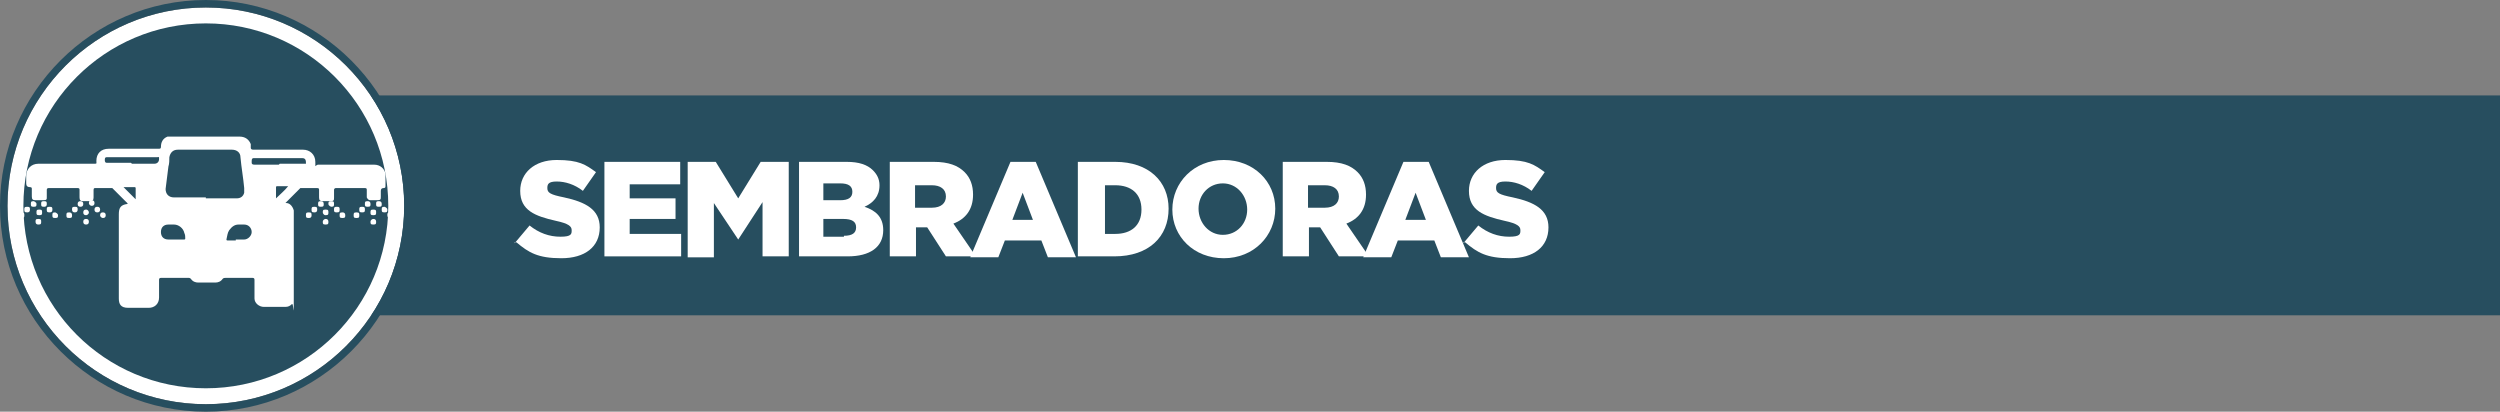 <?xml version="1.0" encoding="UTF-8"?>
<svg id="Layer_1" xmlns="http://www.w3.org/2000/svg" version="1.1" viewBox="0 0 267.2 44">
  <rect x="0" y="0" width="267.2" height="44" fill="#808080" stroke="none"/>
  <!-- Generator: Adobe Illustrator 29.1.0, SVG Export Plug-In . SVG Version: 2.1.0 Build 142)  -->
  <defs>
    <style>
      .st0 {
        fill: #274e5f;
      }

      .st1 {
        fill: #fff;
      }
    </style>
  </defs>
  <g>
    <rect class="st0" x="29.9" y="10.2" width="237.3" height="23.5"/>
    <path class="st1" d="M22,.8C10.3.8.8,10.3.8,22s9.5,21.2,21.2,21.2,21.2-9.5,21.2-21.2S33.7.8,22,.8h0Z"/>
    <path class="st0" d="M22,44C9.9,44,0,34.1,0,22S9.9,0,22,0s22,9.9,22,22-9.9,22-22,22h0ZM22,.8C10.3.8.8,10.3.8,22s9.5,21.2,21.2,21.2,21.2-9.5,21.2-21.2S33.7.8,22,.8h0Z"/>
    <circle class="st0" cx="22" cy="22" r="19.5"/>
  </g>
  <g>
    <path class="st1" d="M55,26l1.6-1.9c1,.8,2.1,1.2,3.3,1.2s1.2-.3,1.2-.7h0c0-.4-.3-.7-1.7-1-2.2-.5-3.8-1.1-3.8-3.2h0c0-1.9,1.5-3.3,3.9-3.3s3.1.5,4.2,1.3l-1.4,2c-.9-.7-1.9-1-2.8-1s-1,.3-1,.7h0c0,.5.3.7,1.8,1,2.3.5,3.8,1.3,3.8,3.2h0c0,2.1-1.6,3.3-4.1,3.3s-3.5-.6-4.8-1.7h-.2Z"/>
    <path class="st1" d="M64.5,17.3h8.2v2.4h-5.4v1.5h4.9v2.2h-4.9v1.6h5.5v2.4h-8.2v-10.1h0Z"/>
    <path class="st1" d="M73.5,17.3h3l2.4,3.9,2.4-3.9h3v10.1h-2.8v-5.8l-2.6,4h0l-2.6-3.9v5.8h-2.8v-10.1h0Z"/>
    <path class="st1" d="M85.3,17.3h5.2c1.3,0,2.2.3,2.8.9.4.4.7.9.7,1.6h0c0,1.2-.7,1.9-1.6,2.3,1.2.4,2,1.1,2,2.5h0c0,1.8-1.4,2.8-3.8,2.8h-5.2v-10.1h0ZM89.8,21.4c.9,0,1.3-.3,1.3-.9h0c0-.6-.4-.9-1.3-.9h-1.8v1.8h1.8ZM90.2,25.2c.9,0,1.3-.3,1.3-.9h0c0-.6-.4-.9-1.4-.9h-2.1v1.9h2.2Z"/>
    <path class="st1" d="M95,17.3h4.8c1.6,0,2.6.4,3.3,1.1.6.6.9,1.4.9,2.4h0c0,1.6-.8,2.6-2.1,3.1l2.4,3.5h-3.2l-2-3.1h-1.2v3.1h-2.8v-10.1h-.1ZM99.6,22.2c1,0,1.5-.5,1.5-1.2h0c0-.8-.6-1.2-1.5-1.2h-1.8v2.4h1.9,0Z"/>
    <path class="st1" d="M108,17.3h2.7l4.3,10.2h-3l-.7-1.8h-3.9l-.7,1.8h-3s4.3-10.2,4.3-10.2ZM110.4,23.5l-1.1-2.9-1.1,2.9h2.3-.1Z"/>
    <path class="st1" d="M115.3,17.3h3.9c3.6,0,5.7,2.1,5.7,5h0c0,3-2.1,5.1-5.8,5.1h-3.9v-10.1h.1ZM119.2,25c1.7,0,2.8-.9,2.8-2.6h0c0-1.7-1.1-2.6-2.8-2.6h-1.1v5.2h1.1Z"/>
    <path class="st1" d="M125.3,22.4h0c0-2.9,2.3-5.3,5.5-5.3s5.5,2.3,5.5,5.2h0c0,2.9-2.3,5.3-5.5,5.3s-5.5-2.3-5.5-5.2ZM133.3,22.4h0c0-1.5-1.1-2.8-2.6-2.8s-2.6,1.2-2.6,2.7h0c0,1.5,1.1,2.8,2.6,2.8s2.6-1.2,2.6-2.7Z"/>
    <path class="st1" d="M137,17.3h4.8c1.6,0,2.6.4,3.3,1.1.6.6.9,1.4.9,2.4h0c0,1.6-.8,2.6-2.1,3.1l2.4,3.5h-3.2l-2-3.1h-1.2v3.1h-2.8v-10.1h0ZM141.6,22.2c1,0,1.5-.5,1.5-1.2h0c0-.8-.6-1.2-1.5-1.2h-1.8v2.4h1.9,0Z"/>
    <path class="st1" d="M150,17.3h2.7l4.3,10.2h-3l-.7-1.8h-3.9l-.7,1.8h-3l4.3-10.2h0ZM152.4,23.5l-1.1-2.9-1.1,2.9h2.3,0Z"/>
    <path class="st1" d="M156.4,26l1.6-1.9c1,.8,2.1,1.2,3.3,1.2s1.2-.3,1.2-.7h0c0-.4-.3-.7-1.7-1-2.2-.5-3.8-1.1-3.8-3.2h0c0-1.9,1.5-3.3,3.9-3.3s3.1.5,4.2,1.3l-1.4,2c-.9-.7-1.9-1-2.8-1s-1,.3-1,.7h0c0,.5.3.7,1.8,1,2.3.5,3.8,1.3,3.8,3.2h0c0,2.1-1.6,3.3-4.1,3.3s-3.5-.6-4.8-1.7h-.2Z"/>
  </g>
  <g>
    <path class="st1" d="M30.4,21.7h.2c.4,0,.7.4.8.8v9.2c0,2.9,0,.6-.2.8s-.4.3-.7.3h-2.3c-.5,0-1-.4-1-.9v-2q0-.2-.2-.2h-2.9c-.1,0-.2,0-.3.1-.2.3-.5.4-.8.4h-1.8c-.3,0-.6-.1-.8-.4,0,0-.1-.1-.2-.1h-3q-.2,0-.2.2v1.9c0,.7-.5,1.1-1.1,1.1h-2.2c-.8,0-1-.4-1-1v-9c0-.7.2-1,.9-1.1q.1,0,0-.1l-1.6-1.6h-1.8c-.1,0-.2,0-.2.2v.8c0,.3-.1.4-.4.4h-.7c-.3,0-.4-.1-.4-.4v-.8c0-.1,0-.2-.2-.2h-3.1q-.2,0-.2.2v.8c0,.2,0,.3-.4.3h-.8c-.3,0-.4-.1-.4-.4v-.8c0-.1,0-.2-.2-.2q-.4,0-.4-.4v-.8c0-.7.5-1.3,1.3-1.3h5.9c.4,0,.3,0,.3-.3,0-.8.5-1.3,1.3-1.3h5.3c.2,0,.3,0,.3-.2,0-.5.2-.9.7-1.1h7.7c.6,0,1,.3,1.2.8v.4q0,.2.3.2h5.3c.7,0,1.3.5,1.3,1.3s0,.3.3.3h6c.6,0,1.1.4,1.2,1v1.2c0,.2,0,.3-.2.3q-.3,0-.3.3v.6c0,.3,0,.4-.4.4h-.7c-.2,0-.3-.1-.4-.3v-.8c0-.1,0-.2-.2-.2h-3.1c0,0-.2,0-.2.2v.8c0,.3,0,.4-.4.4h-.8c-.3,0-.4-.1-.4-.4v-.8c0-.1,0-.2-.2-.2h-1.8l-1.7,1.7h0M22,21.2h3.3c.4,0,.7-.2.8-.6v-.5c-.1-1.1-.3-2.2-.4-3.3,0-.5-.4-.8-.9-.8h-5.8c-.5,0-.8.3-.9.8,0,.3,0,.7-.1,1-.1.8-.2,1.6-.3,2.4,0,.5.3.9.9.9h3.4M29.9,17.5h2.8c0-.3,0-.6-.4-.6h-5.2q-.2,0-.2.3v.2q0,.2.3.2h2.6M14.1,17.5h2.4c.3,0,.5-.2.5-.5s0-.2-.2-.2h-5.3c-.2,0-.3,0-.3.3h0q0,.3.2.3h2.6M25.2,25.6h.9c.4,0,.8-.4.8-.8s-.3-.8-.8-.8h-.6c-.4,0-.7.2-1,.6-.2.3-.2.6-.3,1q0,.1.1.1h.9M18.8,25.6h.9q.1,0,.1-.1c0-.2,0-.4-.1-.6-.1-.5-.6-.9-1.1-.9h-.6c-.5,0-.8.3-.8.8s.3.8.8.8h.8M14.5,21.2h0v-1.1q0-.1-.1-.1h-1.2c.4.4.8.8,1.3,1.3M30.8,19.9h-1.2s-.1,0-.1.1v1.2c.4-.4.9-.8,1.3-1.3"/>
    <path class="st1" d="M9.5,23.7c0,.2-.1.3-.3.3s-.3-.1-.3-.3.1-.3.3-.3.3.1.3.3"/>
    <path class="st1" d="M9.2,23c-.2,0-.3-.1-.3-.3s.1-.3.3-.3.3.2.3.3c0,.2-.2.3-.3.3"/>
    <path class="st1" d="M34.8,23c-.2,0-.3-.2-.3-.3,0-.2,0-.3.3-.3s.3.1.3.3,0,.3-.3.3"/>
    <path class="st1" d="M4.5,22.7c0,.2,0,.3-.3.3s-.3-.1-.3-.3,0-.3.3-.3.3.1.3.3"/>
    <path class="st1" d="M40.2,22.7c0,.2,0,.3-.3.3s-.3-.1-.3-.3,0-.3.3-.3.3.1.3.3"/>
    <path class="st1" d="M39.9,23.4c.2,0,.3.1.3.3s0,.3-.3.3-.3-.1-.3-.3.2-.3.3-.3"/>
    <path class="st1" d="M35.1,23.7c0,.2,0,.3-.3.3s-.3-.1-.3-.3.2-.3.3-.3c.2,0,.3.1.3.3"/>
    <path class="st1" d="M4.1,24c-.2,0-.3-.1-.3-.3s0-.3.3-.3.3.1.3.3,0,.3-.3.3"/>
    <path class="st1" d="M8.9,21.8c0,.2-.1.3-.3.3s-.3-.1-.3-.3.1-.3.3-.3.3.1.3.3"/>
    <path class="st1" d="M35.4,22.1c0,0-.3-.1-.3-.3s0-.3.3-.3.3.1.3.3,0,.3-.3.3"/>
    <path class="st1" d="M34.3,21.5c.2,0,.3.1.3.3s0,.3-.3.3-.3-.1-.3-.3,0-.3.3-.3"/>
    <path class="st1" d="M10.4,22.7c-.2,0-.3-.1-.3-.3s.1-.3.3-.3.3.1.3.3-.1.3-.3.3"/>
    <path class="st1" d="M33.9,22.4c0,.1,0,.3-.3.3s-.3-.1-.3-.3,0-.3.3-.3.3.1.3.3"/>
    <path class="st1" d="M33.3,23c0,.1,0,.3-.3.3s-.3-.1-.3-.3,0-.3.3-.3.3.1.3.3"/>
    <path class="st1" d="M39.3,21.5c.2,0,.3.1.3.3s0,.3-.3.3-.3-.1-.3-.3,0-.3.3-.3"/>
    <path class="st1" d="M36.3,22.4c0,.2,0,.3-.3.3s-.3-.1-.3-.3,0-.3.3-.3.3.1.3.3"/>
    <path class="st1" d="M8.3,22.4c0,.2-.1.3-.3.3s-.3-.1-.3-.3,0-.3.3-.3.3.1.3.3"/>
    <path class="st1" d="M9.8,22c-.1,0-.3-.1-.3-.3s.1-.3.3-.3.3.1.3.3-.1.3-.3.3"/>
    <path class="st1" d="M5.9,22.7c0,0,.3.1.3.3s0,.3-.3.3-.3-.1-.3-.3,0-.3.3-.3"/>
    <path class="st1" d="M7.4,22.7c.2,0,.3.1.3.3s0,.3-.3.3-.3-.1-.3-.3,0-.3.3-.3"/>
    <path class="st1" d="M11,23.3c-.1,0-.3-.1-.3-.3s.1-.3.3-.3.3.1.3.3-.1.3-.3.3"/>
    <path class="st1" d="M38.4,23c0,.2,0,.3-.3.3s-.3-.1-.3-.3,0-.3.3-.3.3.1.3.3"/>
    <path class="st1" d="M5,21.8c0,.1,0,.3-.3.3s-.3-.1-.3-.3,0-.3.3-.3.3.1.3.3"/>
    <path class="st1" d="M36.6,22.7c.2,0,.3.1.3.3s0,.3-.3.3-.3-.1-.3-.3,0-.3.3-.3"/>
    <path class="st1" d="M39,22.4c0,.2,0,.3-.3.3s-.3-.1-.3-.3,0-.3.3-.3.3.1.3.3"/>
    <path class="st1" d="M40.5,21.5c.2,0,.3.1.3.3s0,.3-.3.3-.3-.1-.3-.3,0-.3.3-.3"/>
    <path class="st1" d="M5.6,22.4c0,.1,0,.3-.3.3s-.3-.1-.3-.3,0-.3.3-.3.3.1.3.3"/>
    <path class="st1" d="M2.3,23.3c-.2,0-.3-.1-.3-.3s0-.3.3-.3.3.1.3.3,0,.3-.3.3"/>
    <path class="st1" d="M41.7,23.3c-.2,0-.3-.1-.3-.3s0-.3.3-.3.3.1.3.3,0,.3-.3.3"/>
    <path class="st1" d="M41.1,22.1c0,0,.3.1.3.3s0,.3-.3.3-.3-.1-.3-.3,0-.3.3-.3"/>
    <path class="st1" d="M3.2,22.4c0,.1,0,.3-.3.3s-.3-.1-.3-.3,0-.3.3-.3.3.1.3.3"/>
    <path class="st1" d="M3.6,21.5c0,0,.3.1.3.3s0,.3-.3.3-.3-.1-.3-.3,0-.3.3-.3"/>
  </g>
</svg>